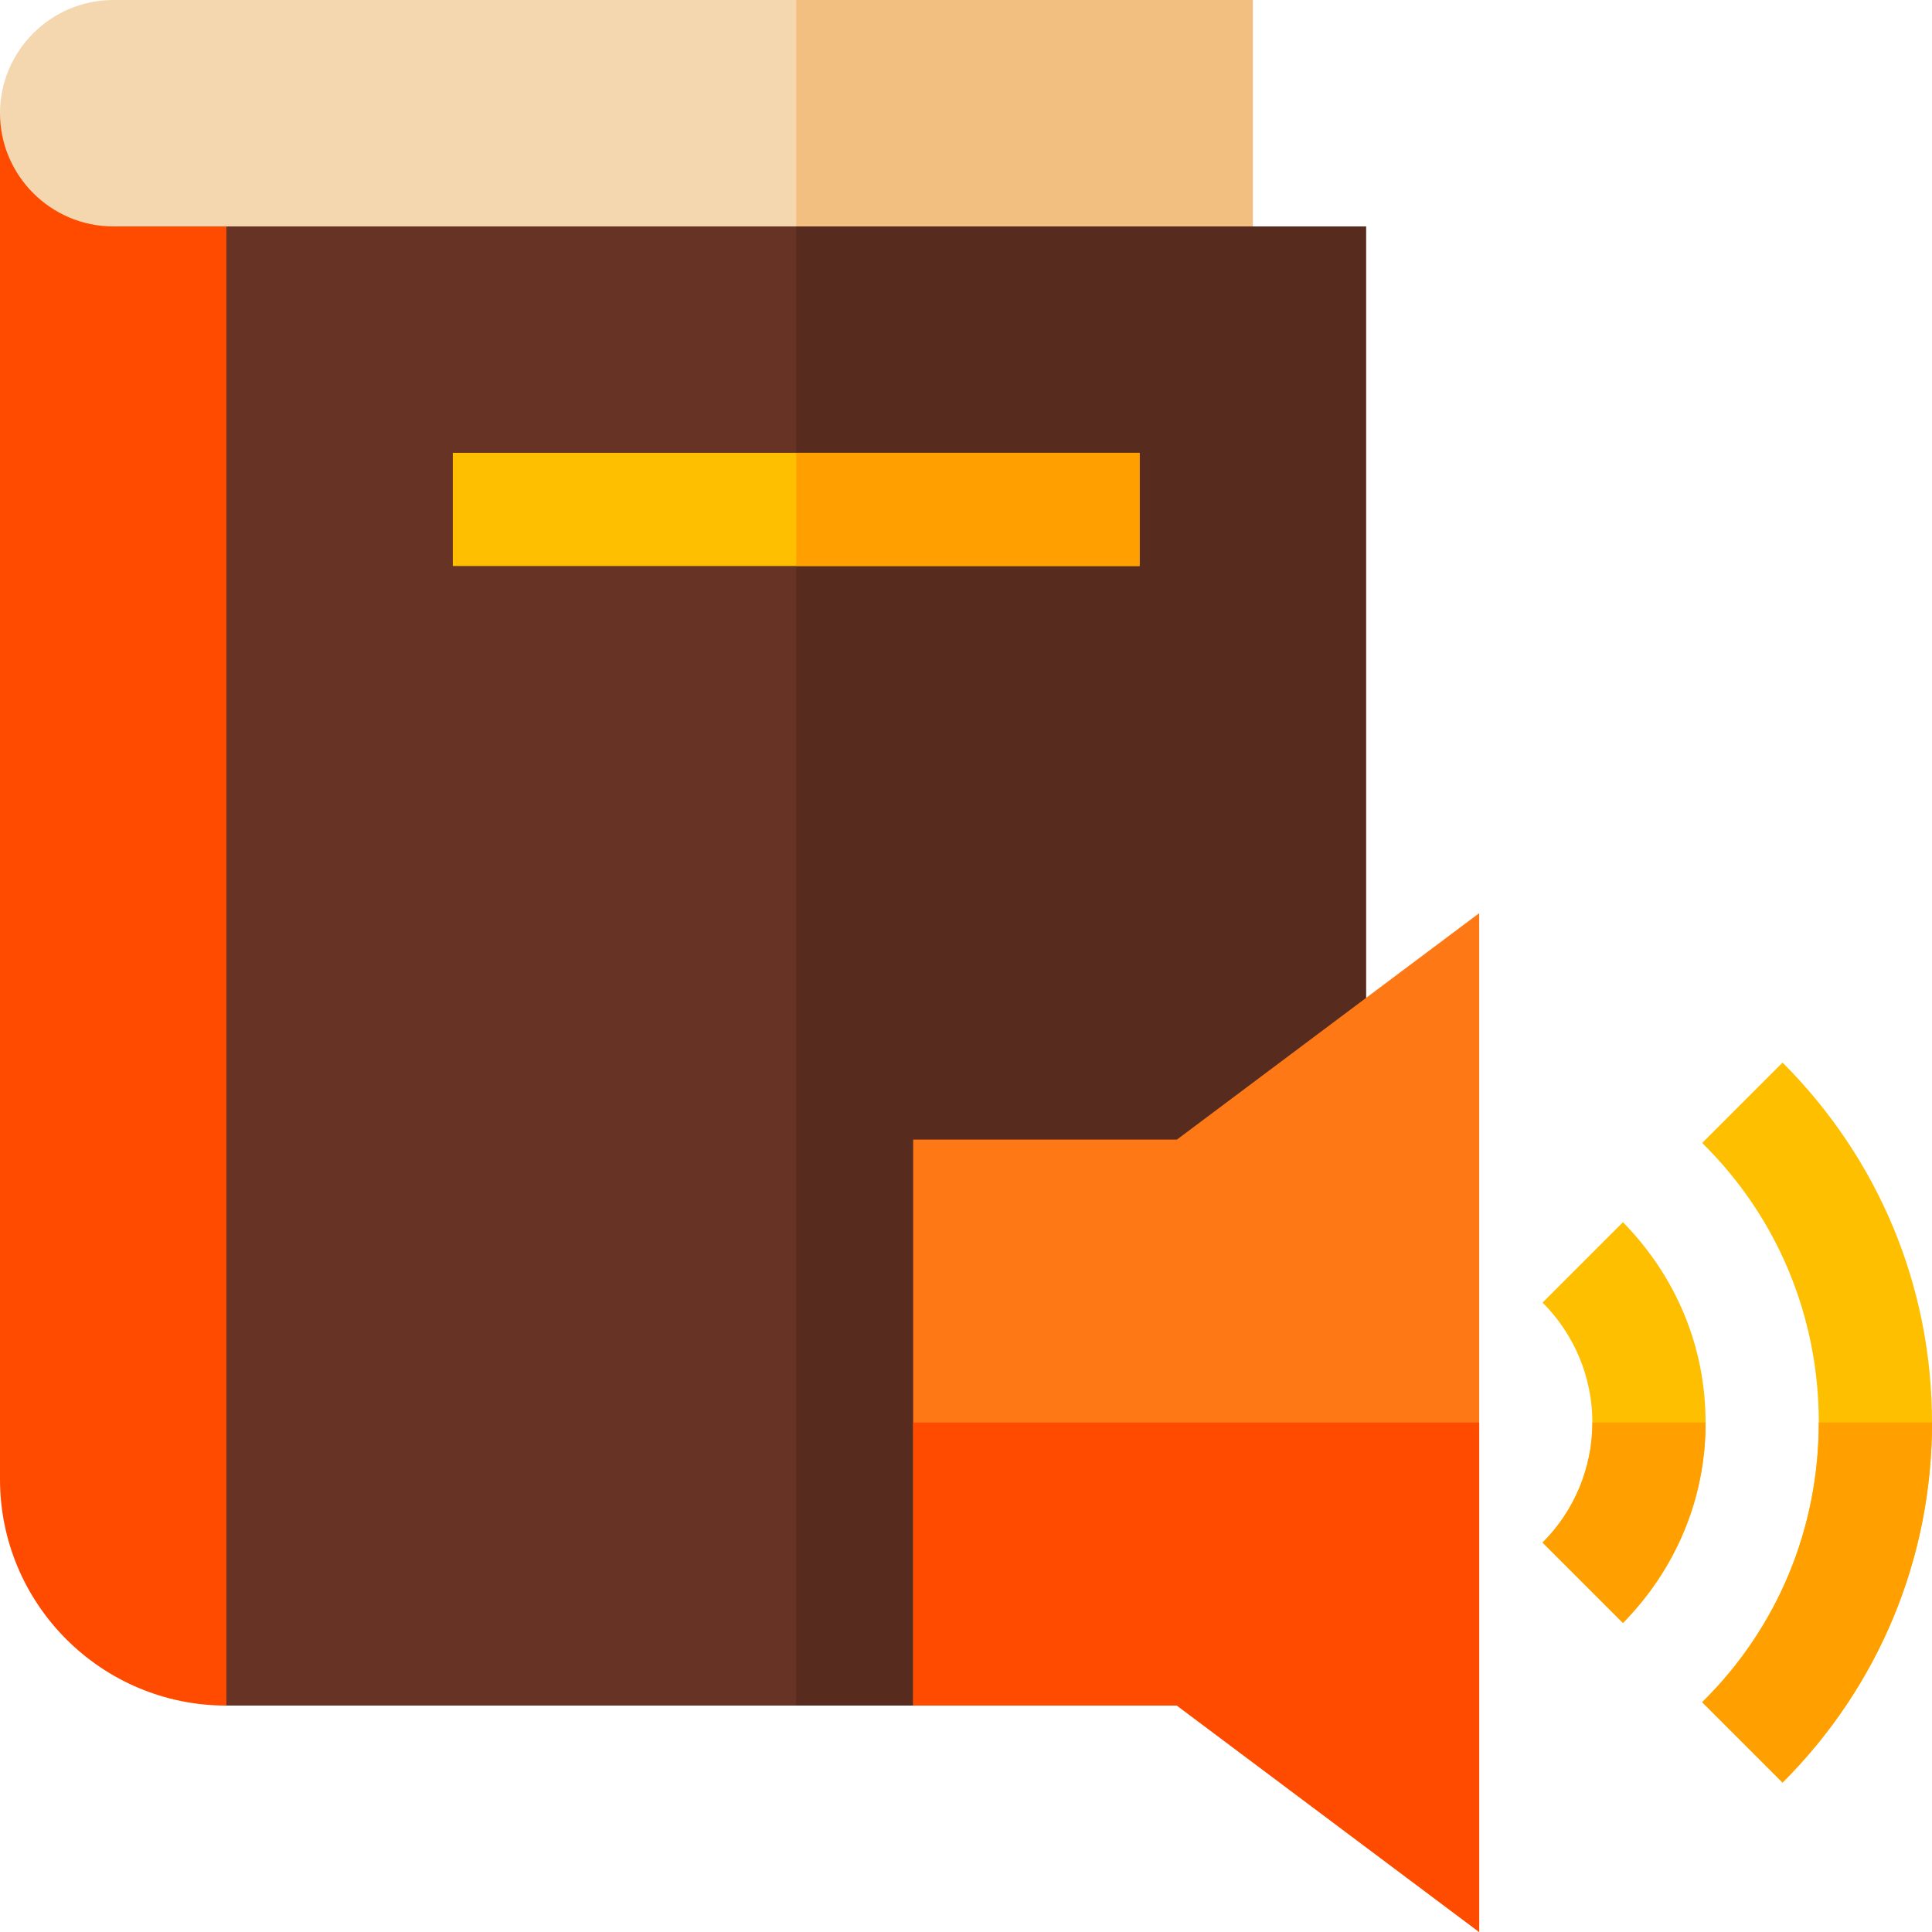 <svg height="512pt" viewBox="0 0 512 512" width="512pt" xmlns="http://www.w3.org/2000/svg"><path d="m0 30h60l30 248.562-30 173.438c-33.137 0-60-26.863-60-60zm0 0" fill="#ff4b00"/><path d="m362 60v392h-302v-392l30-30h212l30 30zm0 0" fill="#663325"/><path d="m362 60v392h-151v-422h91l30 30zm0 0" fill="#582b1f"/><path d="m120 120h182v30h-182zm0 0" fill="#fdbf00"/><path d="m211 120h91v30h-91zm0 0" fill="#ff9f00"/><path d="m332 0v60h-302c-16.5 0-30-13.5-30-30s13.5-30 30-30zm0 0" fill="#f4d7af"/><path d="m211 0h121v60h-121zm0 0" fill="#f2bf81"/><path d="m311.902 302h-69.902v150h69.902l80.098 60v-270zm0 0" fill="#ff7816"/><path d="m512 377c0 36-14.098 69.898-39.602 95.398l-21.301-21.301c20.102-19.797 30.902-46.199 30.902-74.098s-10.801-54.301-30.902-74.102l21.301-21.297c25.504 25.496 39.602 59.398 39.602 95.398zm0 0" fill="#fdbf00"/><path d="m452 377c0 20.098-7.801 38.699-21.898 53.098l-21.301-21.297c8.398-8.402 13.199-19.801 13.199-31.801s-4.801-23.402-13.199-31.801l21.301-21.301c14.098 14.402 21.898 33 21.898 53.102zm0 0" fill="#fdbf00"/><path d="m452 377c0 20.098-7.801 38.699-21.898 53.098l-21.301-21.297c8.398-8.402 13.199-19.801 13.199-31.801zm0 0" fill="#ff9f00"/><path d="m512 377c0 36-14.098 69.898-39.602 95.398l-21.301-21.301c20.102-19.797 30.902-46.199 30.902-74.098zm0 0" fill="#ff9f00"/><path d="m392 377v135l-80.098-60h-69.902v-75zm0 0" fill="#ff4b00"/></svg>